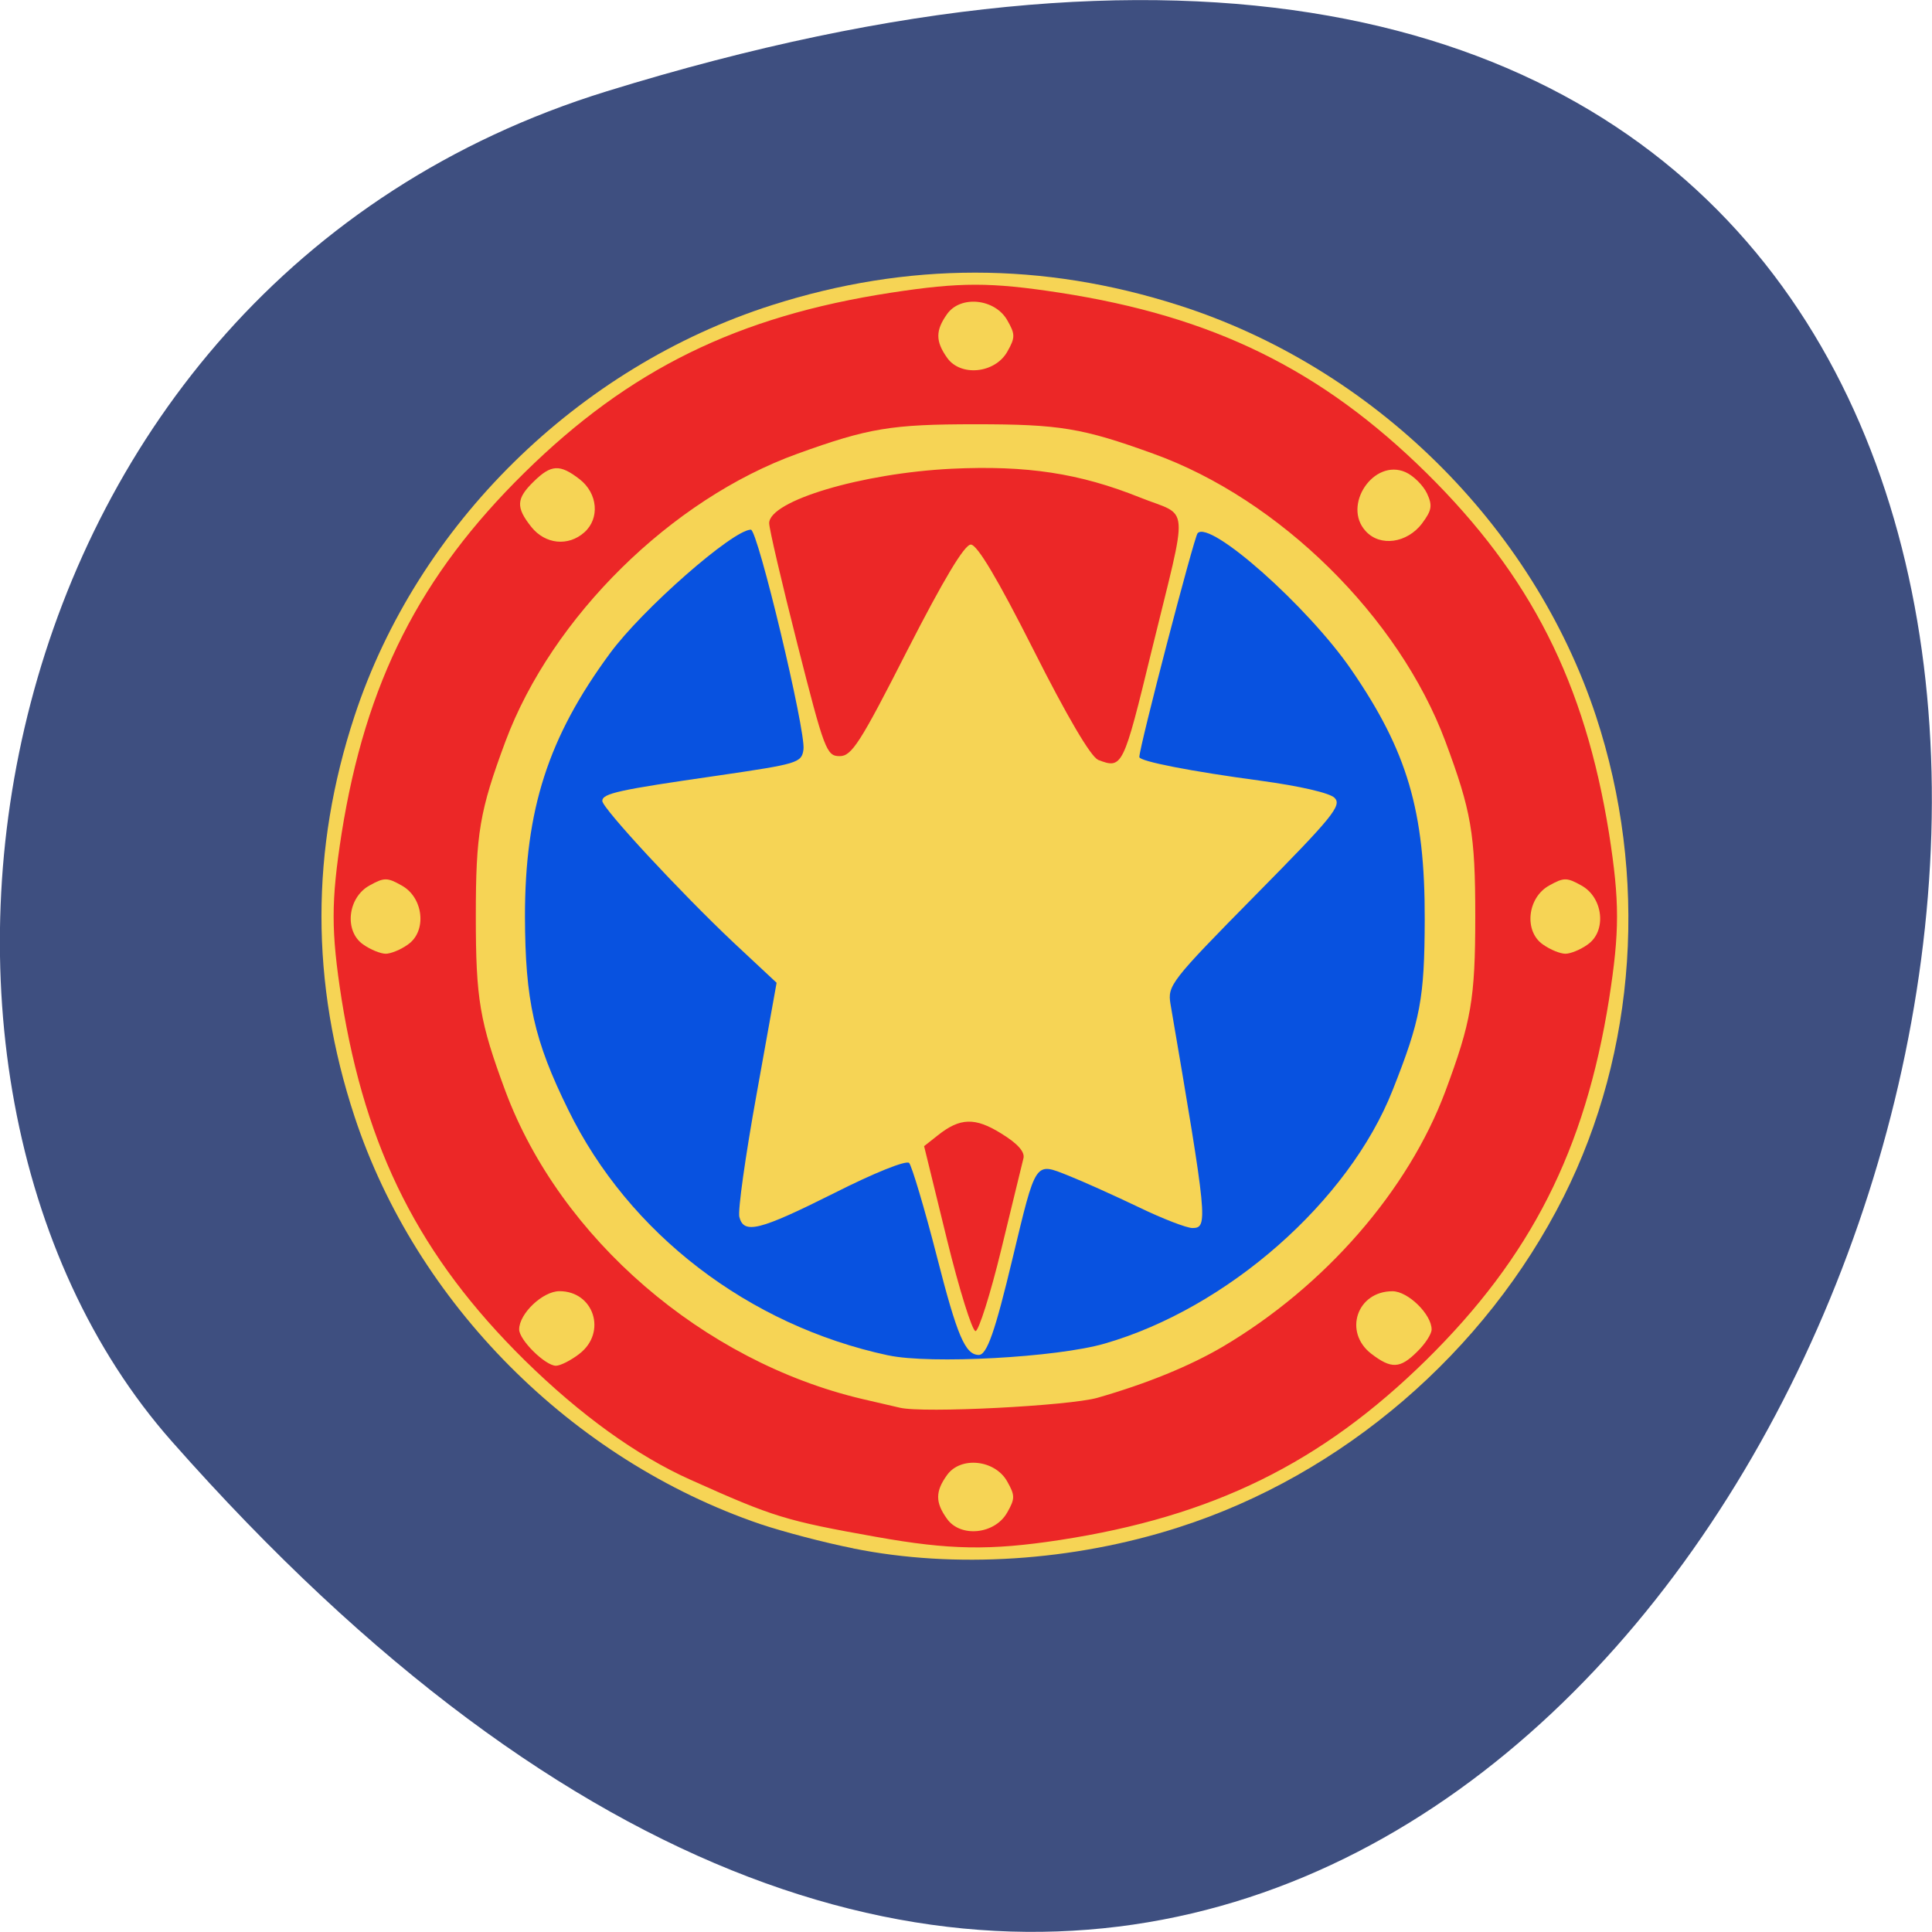<svg xmlns="http://www.w3.org/2000/svg" viewBox="0 0 32 32"><path d="m 10.05 1.512 c 38.902 -12.02 19.445 52.56 -7.207 22.359 c -5.34 -6.05 -3.285 -19.12 7.207 -22.359" fill="#3e4f80"/><path d="m 14.13 25.645 c -0.477 -0.094 -1.168 -0.277 -1.539 -0.402 c -3.121 -1.066 -5.699 -3.656 -6.719 -6.75 c -0.73 -2.215 -0.73 -4.418 0 -6.633 c 1.043 -3.168 3.695 -5.777 6.91 -6.805 c 2.25 -0.719 4.488 -0.719 6.738 0 c 3.219 1.027 5.867 3.637 6.914 6.805 c 0.871 2.645 0.676 5.551 -0.535 7.961 c -1.297 2.578 -3.664 4.609 -6.379 5.477 c -1.75 0.563 -3.711 0.688 -5.391 0.348" fill="#f6d455"/><path d="m 14.52 25.457 c -1.512 -0.27 -1.703 -0.328 -3.078 -0.945 c -0.891 -0.398 -1.828 -1.074 -2.754 -1.984 c -1.734 -1.711 -2.629 -3.477 -3.03 -5.977 c -0.176 -1.129 -0.176 -1.617 0 -2.746 c 0.398 -2.5 1.293 -4.27 3.03 -5.977 c 1.738 -1.711 3.531 -2.59 6.07 -2.98 c 1.148 -0.176 1.645 -0.176 2.793 0 c 2.539 0.391 4.332 1.27 6.07 2.98 c 1.734 1.711 2.629 3.477 3.03 5.977 c 0.176 1.129 0.176 1.617 0 2.746 c -0.398 2.5 -1.293 4.266 -3.03 5.977 c -1.738 1.707 -3.531 2.59 -6.07 2.98 c -1.156 0.176 -1.824 0.164 -3.03 -0.051 m 2.16 -0.402 c 0.133 -0.234 0.133 -0.285 0 -0.52 c -0.203 -0.359 -0.773 -0.418 -0.996 -0.102 c -0.195 0.27 -0.195 0.453 0 0.723 c 0.223 0.316 0.793 0.258 0.996 -0.102 m 1.496 -1.902 c 0.828 -0.238 1.531 -0.527 2.078 -0.848 c 1.691 -1 3.07 -2.586 3.684 -4.227 c 0.43 -1.156 0.496 -1.527 0.496 -2.902 c 0 -1.371 -0.066 -1.742 -0.496 -2.898 c -0.77 -2.059 -2.746 -4.01 -4.836 -4.762 c -1.176 -0.426 -1.551 -0.488 -2.945 -0.488 c -1.395 0 -1.773 0.063 -2.949 0.488 c -2.09 0.754 -4.066 2.703 -4.836 4.762 c -0.43 1.156 -0.492 1.527 -0.492 2.898 c 0 1.375 0.063 1.746 0.492 2.902 c 0.91 2.434 3.273 4.473 5.906 5.094 c 0.238 0.055 0.52 0.121 0.625 0.145 c 0.391 0.094 2.801 -0.031 3.273 -0.164 m -2.496 -2.637 l -0.375 -1.531 l 0.223 -0.176 c 0.371 -0.297 0.621 -0.305 1.059 -0.031 c 0.273 0.168 0.391 0.305 0.363 0.41 c -0.02 0.086 -0.188 0.766 -0.367 1.508 c -0.18 0.742 -0.375 1.352 -0.426 1.352 c -0.055 0 -0.27 -0.688 -0.477 -1.531 m 2.504 -7.934 c -0.117 -0.047 -0.516 -0.723 -1.066 -1.816 c -0.598 -1.184 -0.934 -1.746 -1.039 -1.746 c -0.105 0 -0.445 0.566 -1.051 1.75 c -0.781 1.535 -0.922 1.754 -1.121 1.754 c -0.219 0 -0.254 -0.098 -0.699 -1.848 c -0.258 -1.016 -0.469 -1.918 -0.469 -2.01 c 0 -0.371 1.531 -0.828 3.02 -0.902 c 1.246 -0.059 2.121 0.074 3.125 0.477 c 0.828 0.332 0.805 0.016 0.191 2.531 c -0.473 1.945 -0.484 1.969 -0.891 1.813 m -8.586 9.836 c 0.457 -0.352 0.238 -1.035 -0.332 -1.035 c -0.277 0 -0.668 0.371 -0.668 0.633 c 0 0.176 0.434 0.602 0.609 0.602 c 0.074 0 0.25 -0.09 0.391 -0.199 m 13.875 -0.035 c 0.133 -0.129 0.238 -0.293 0.238 -0.367 c 0 -0.25 -0.391 -0.633 -0.648 -0.633 c -0.59 0 -0.816 0.676 -0.352 1.035 c 0.332 0.254 0.477 0.25 0.762 -0.035 m -16.719 -6.742 c 0.32 -0.219 0.262 -0.781 -0.105 -0.98 c -0.234 -0.133 -0.289 -0.133 -0.527 0 c -0.367 0.199 -0.426 0.762 -0.105 0.98 c 0.121 0.086 0.289 0.152 0.371 0.152 c 0.082 0 0.246 -0.066 0.367 -0.152 m 19.539 0 c 0.32 -0.219 0.262 -0.781 -0.105 -0.98 c -0.238 -0.133 -0.289 -0.133 -0.527 0 c -0.367 0.199 -0.426 0.762 -0.105 0.98 c 0.121 0.086 0.285 0.152 0.371 0.152 c 0.082 0 0.246 -0.066 0.367 -0.152 m -16.617 -6.828 c 0.258 -0.23 0.223 -0.645 -0.078 -0.879 c -0.328 -0.254 -0.473 -0.246 -0.762 0.039 c -0.289 0.281 -0.297 0.426 -0.039 0.75 c 0.23 0.289 0.613 0.328 0.879 0.09 m 13.875 -0.148 c 0.16 -0.215 0.176 -0.293 0.082 -0.496 c -0.063 -0.133 -0.223 -0.293 -0.355 -0.352 c -0.527 -0.234 -1.055 0.551 -0.66 0.977 c 0.238 0.262 0.684 0.199 0.934 -0.129 m -6.871 -2.844 c 0.133 -0.234 0.133 -0.289 0 -0.52 c -0.203 -0.359 -0.773 -0.418 -0.996 -0.105 c -0.195 0.273 -0.195 0.453 0 0.727 c 0.223 0.316 0.793 0.258 0.996 -0.102" fill="#ec2727"/><path d="m 14.711 22.449 c -2.316 -0.496 -4.297 -2.02 -5.297 -4.063 c -0.57 -1.156 -0.715 -1.813 -0.719 -3.207 c 0 -1.77 0.383 -2.965 1.406 -4.355 c 0.531 -0.727 2.039 -2.051 2.336 -2.051 c 0.113 0 0.914 3.344 0.871 3.641 c -0.031 0.223 -0.094 0.238 -1.43 0.434 c -1.625 0.234 -1.902 0.293 -1.902 0.418 c 0 0.121 1.305 1.527 2.172 2.344 l 0.715 0.668 l -0.332 1.848 c -0.184 1.016 -0.313 1.93 -0.285 2.031 c 0.074 0.289 0.328 0.227 1.57 -0.395 c 0.664 -0.336 1.191 -0.547 1.242 -0.5 c 0.043 0.047 0.254 0.746 0.461 1.555 c 0.336 1.316 0.469 1.621 0.691 1.625 c 0.137 0.004 0.273 -0.395 0.559 -1.59 c 0.395 -1.645 0.367 -1.602 0.93 -1.379 c 0.246 0.098 0.773 0.336 1.164 0.523 c 0.395 0.191 0.793 0.344 0.887 0.344 c 0.262 0 0.25 -0.125 -0.363 -3.711 c -0.051 -0.305 0.004 -0.379 1.402 -1.797 c 1.281 -1.297 1.441 -1.492 1.316 -1.617 c -0.082 -0.082 -0.574 -0.195 -1.234 -0.285 c -1.133 -0.152 -2 -0.32 -2 -0.391 c 0 -0.168 0.906 -3.641 0.965 -3.707 c 0.203 -0.227 1.828 1.215 2.547 2.262 c 0.926 1.348 1.219 2.336 1.215 4.133 c -0.004 1.316 -0.07 1.664 -0.531 2.828 c -0.727 1.844 -2.738 3.613 -4.77 4.199 c -0.793 0.23 -2.891 0.344 -3.582 0.195" fill="#0852e0"/></svg>